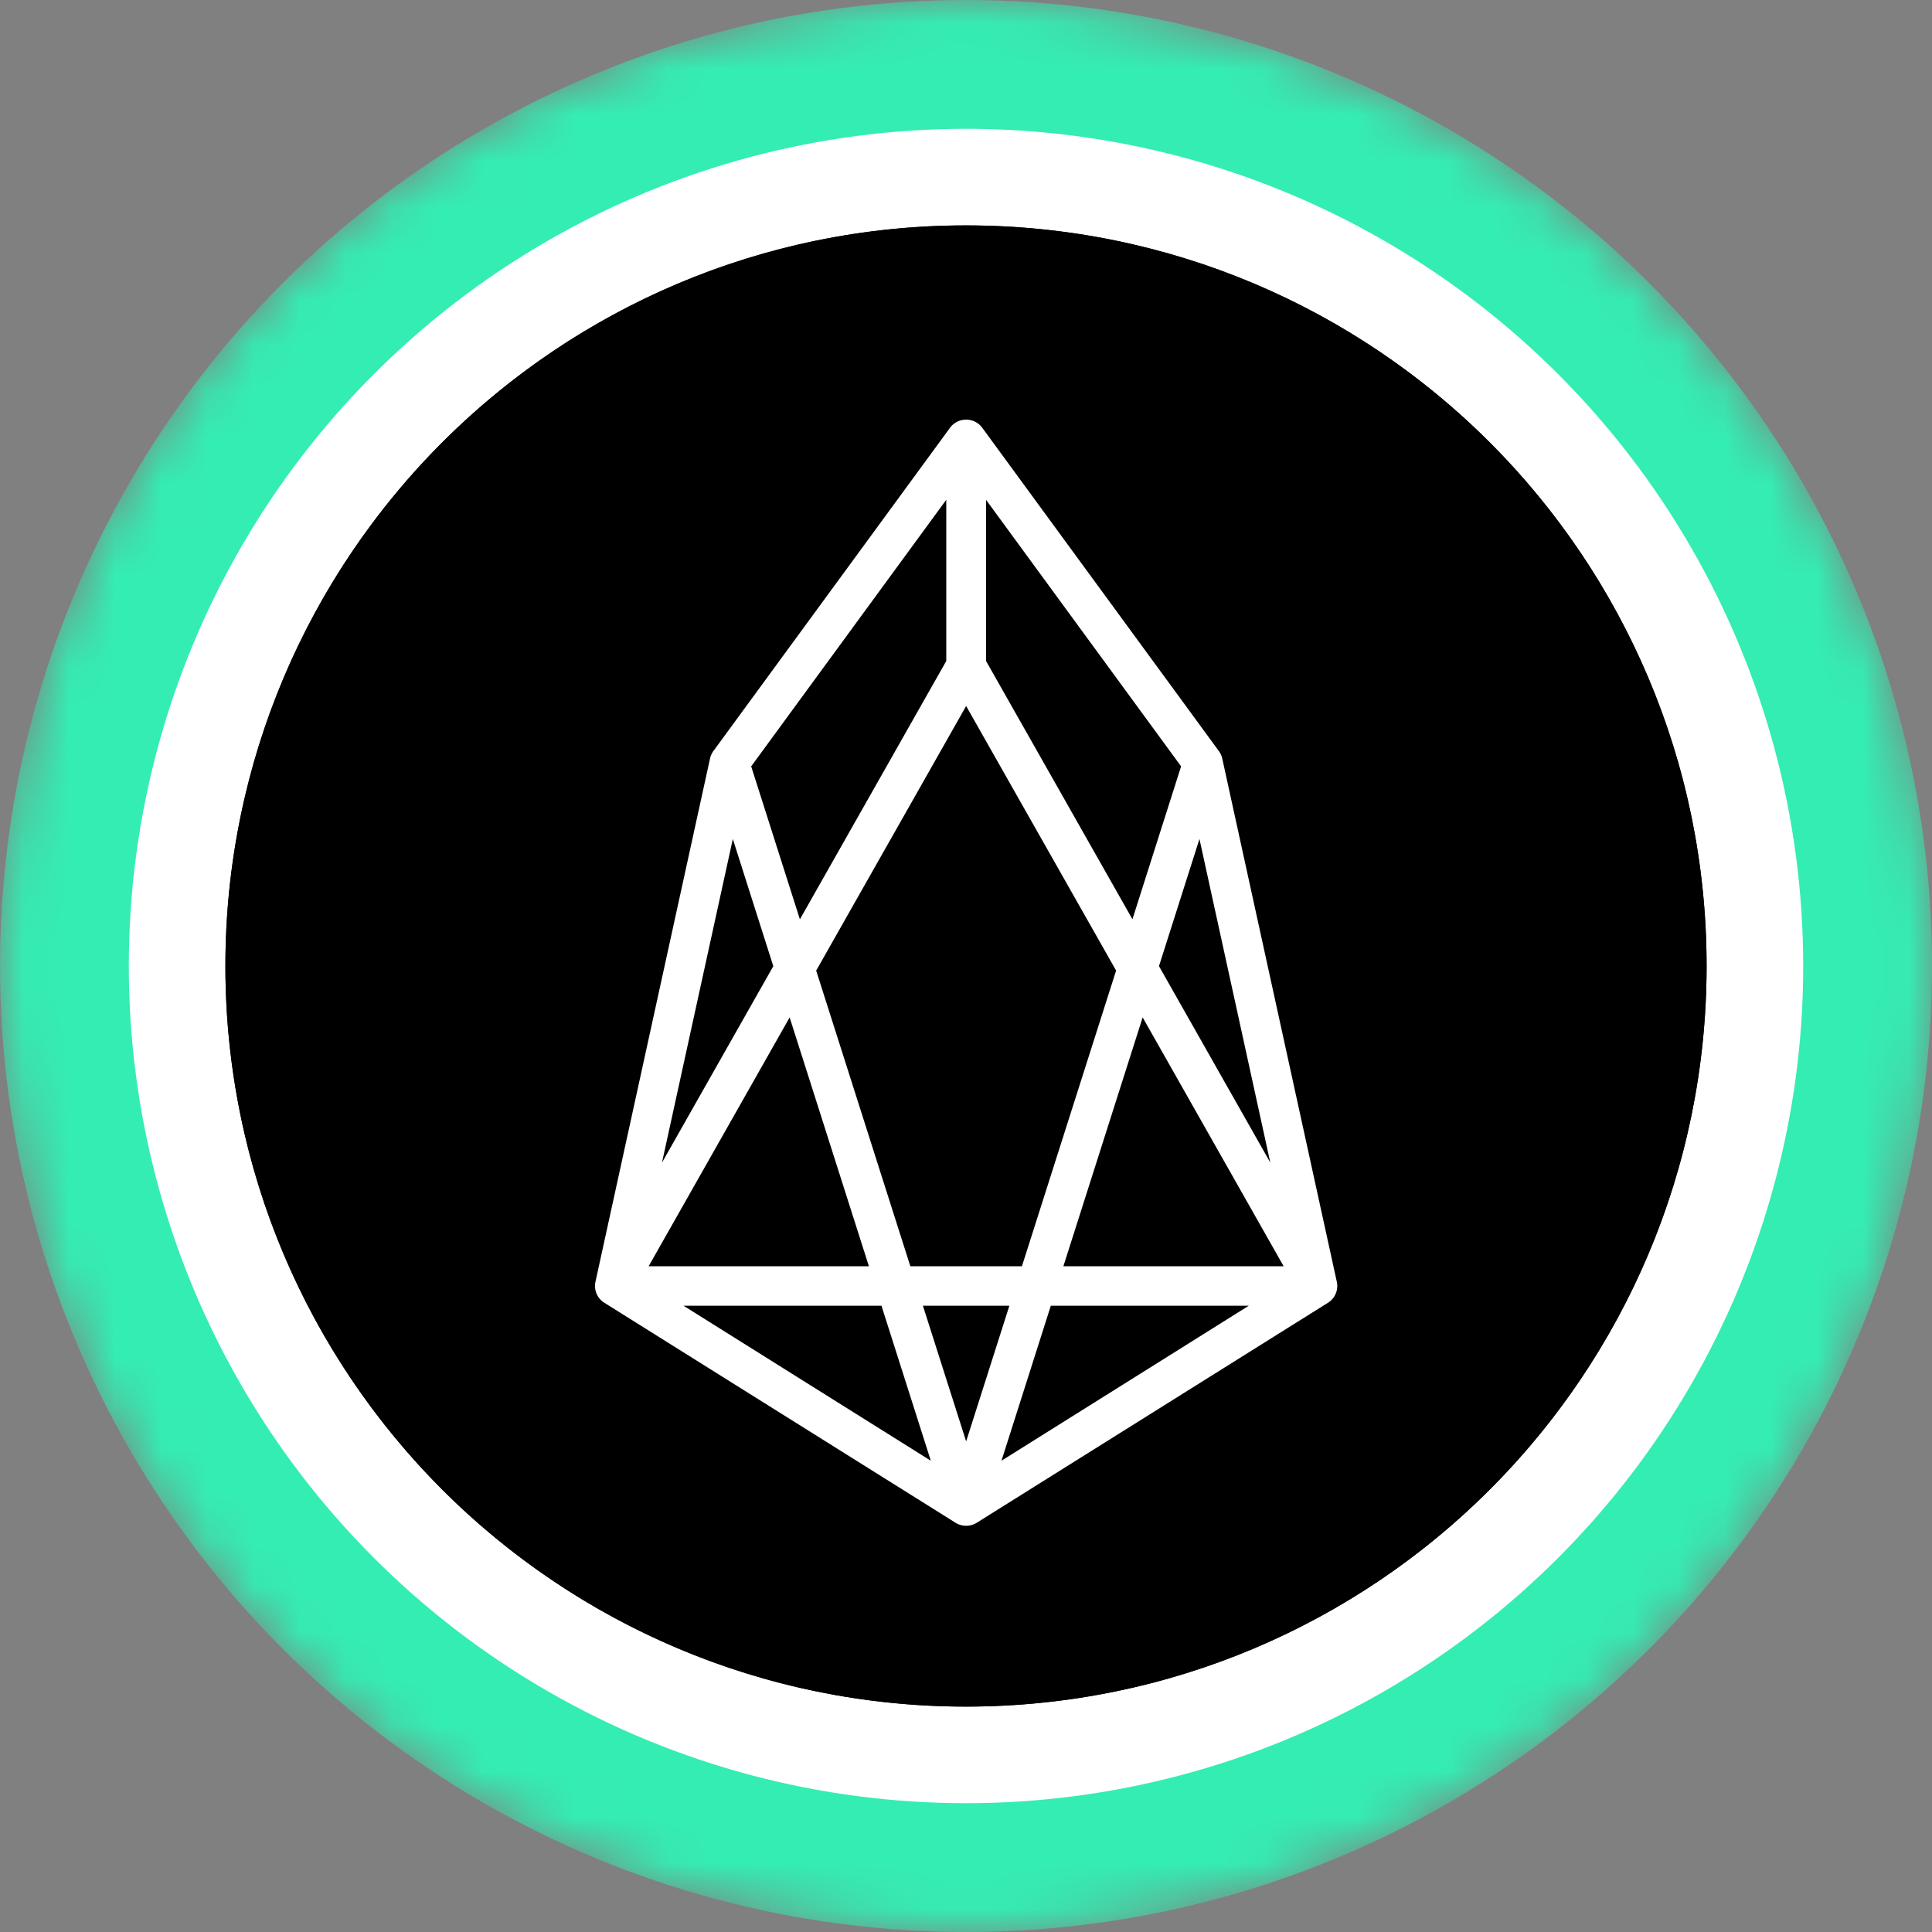 <svg xmlns="http://www.w3.org/2000/svg" width="42" height="42" fill="none"><rect width="100%" height="100%" fill="#808080" stroke="none"/><g clip-path="url(#a)"><mask id="c" width="42" height="42" x="0" y="0" maskUnits="userSpaceOnUse" style="mask-type:alpha"><circle cx="21" cy="21" r="21" fill="url(#b)" transform="matrix(-1 0 0 1 42 0)"/></mask><g mask="url(#c)"><circle cx="21" cy="21" r="21" fill="#34EDB3" transform="matrix(-1 0 0 1 42 0)"/><circle cx="18.2" cy="18.2" r="18.2" fill="#fff" transform="matrix(-1 0 0 1 39.2 2.8)"/></g><circle cx="16.1" cy="16.1" r="16.1" fill="#0B0B22" transform="matrix(-1 0 0 1 37.1 4.9)"/><g clip-path="url(#d)"><path fill="#000" d="M21 37.1c8.892 0 16.1-7.208 16.1-16.1 0-8.892-7.208-16.1-16.1-16.1-8.892 0-16.1 7.208-16.1 16.1 0 8.892 7.208 16.1 16.1 16.1z"/><path fill="#fff" fill-rule="evenodd" d="M21.003 9.123a.43.43 0 01.35.176l5.145 7.03a.43.43 0 01.073.162l2.49 11.373a.43.43 0 01-.191.456l-7.636 4.783a.428.428 0 01-.231.066.43.43 0 01-.231-.066l-7.636-4.783a.43.43 0 01-.191-.456l2.49-11.373a.429.429 0 01.072-.162l5.146-7.03a.43.43 0 01.35-.176zm-.433 1.743l-4.24 5.794 1.059 3.325 3.182-5.615v-3.504zm.433 4.482l-3.26 5.752 2.047 6.427h2.426l2.047-6.428-3.26-5.751zm3.837 6.77l-1.723 5.409h4.788l-3.065-5.41zm2.308 6.267h-4.304l-1.073 3.37 5.377-3.37zm-6.145 2.95l.94-2.95h-1.88l.94 2.95zm-2.114-3.808l-1.723-5.409-3.065 5.409h4.788zm-4.498-2.253l2.42-4.27-.88-2.765-1.54 7.035zm.467 3.111h4.304l1.073 3.37-5.377-3.37zm12.757-3.112l-2.42-4.27.88-2.764 1.54 7.034zm-1.939-8.613l-1.058 3.324-3.182-5.614v-3.504l4.24 5.794z" clip-rule="evenodd"/></g></g><defs><clipPath id="a"><path fill="#fff" d="M0 0h42v42H0z"/></clipPath><clipPath id="d"><path fill="#fff" d="M4.9 4.9h32.2v32.2H4.9z"/></clipPath><linearGradient id="b" x1="21" x2="21" y1="0" y2="61.409" gradientUnits="userSpaceOnUse"><stop stop-color="#08021E"/><stop offset="1" stop-color="#1F0777"/></linearGradient></defs></svg>
